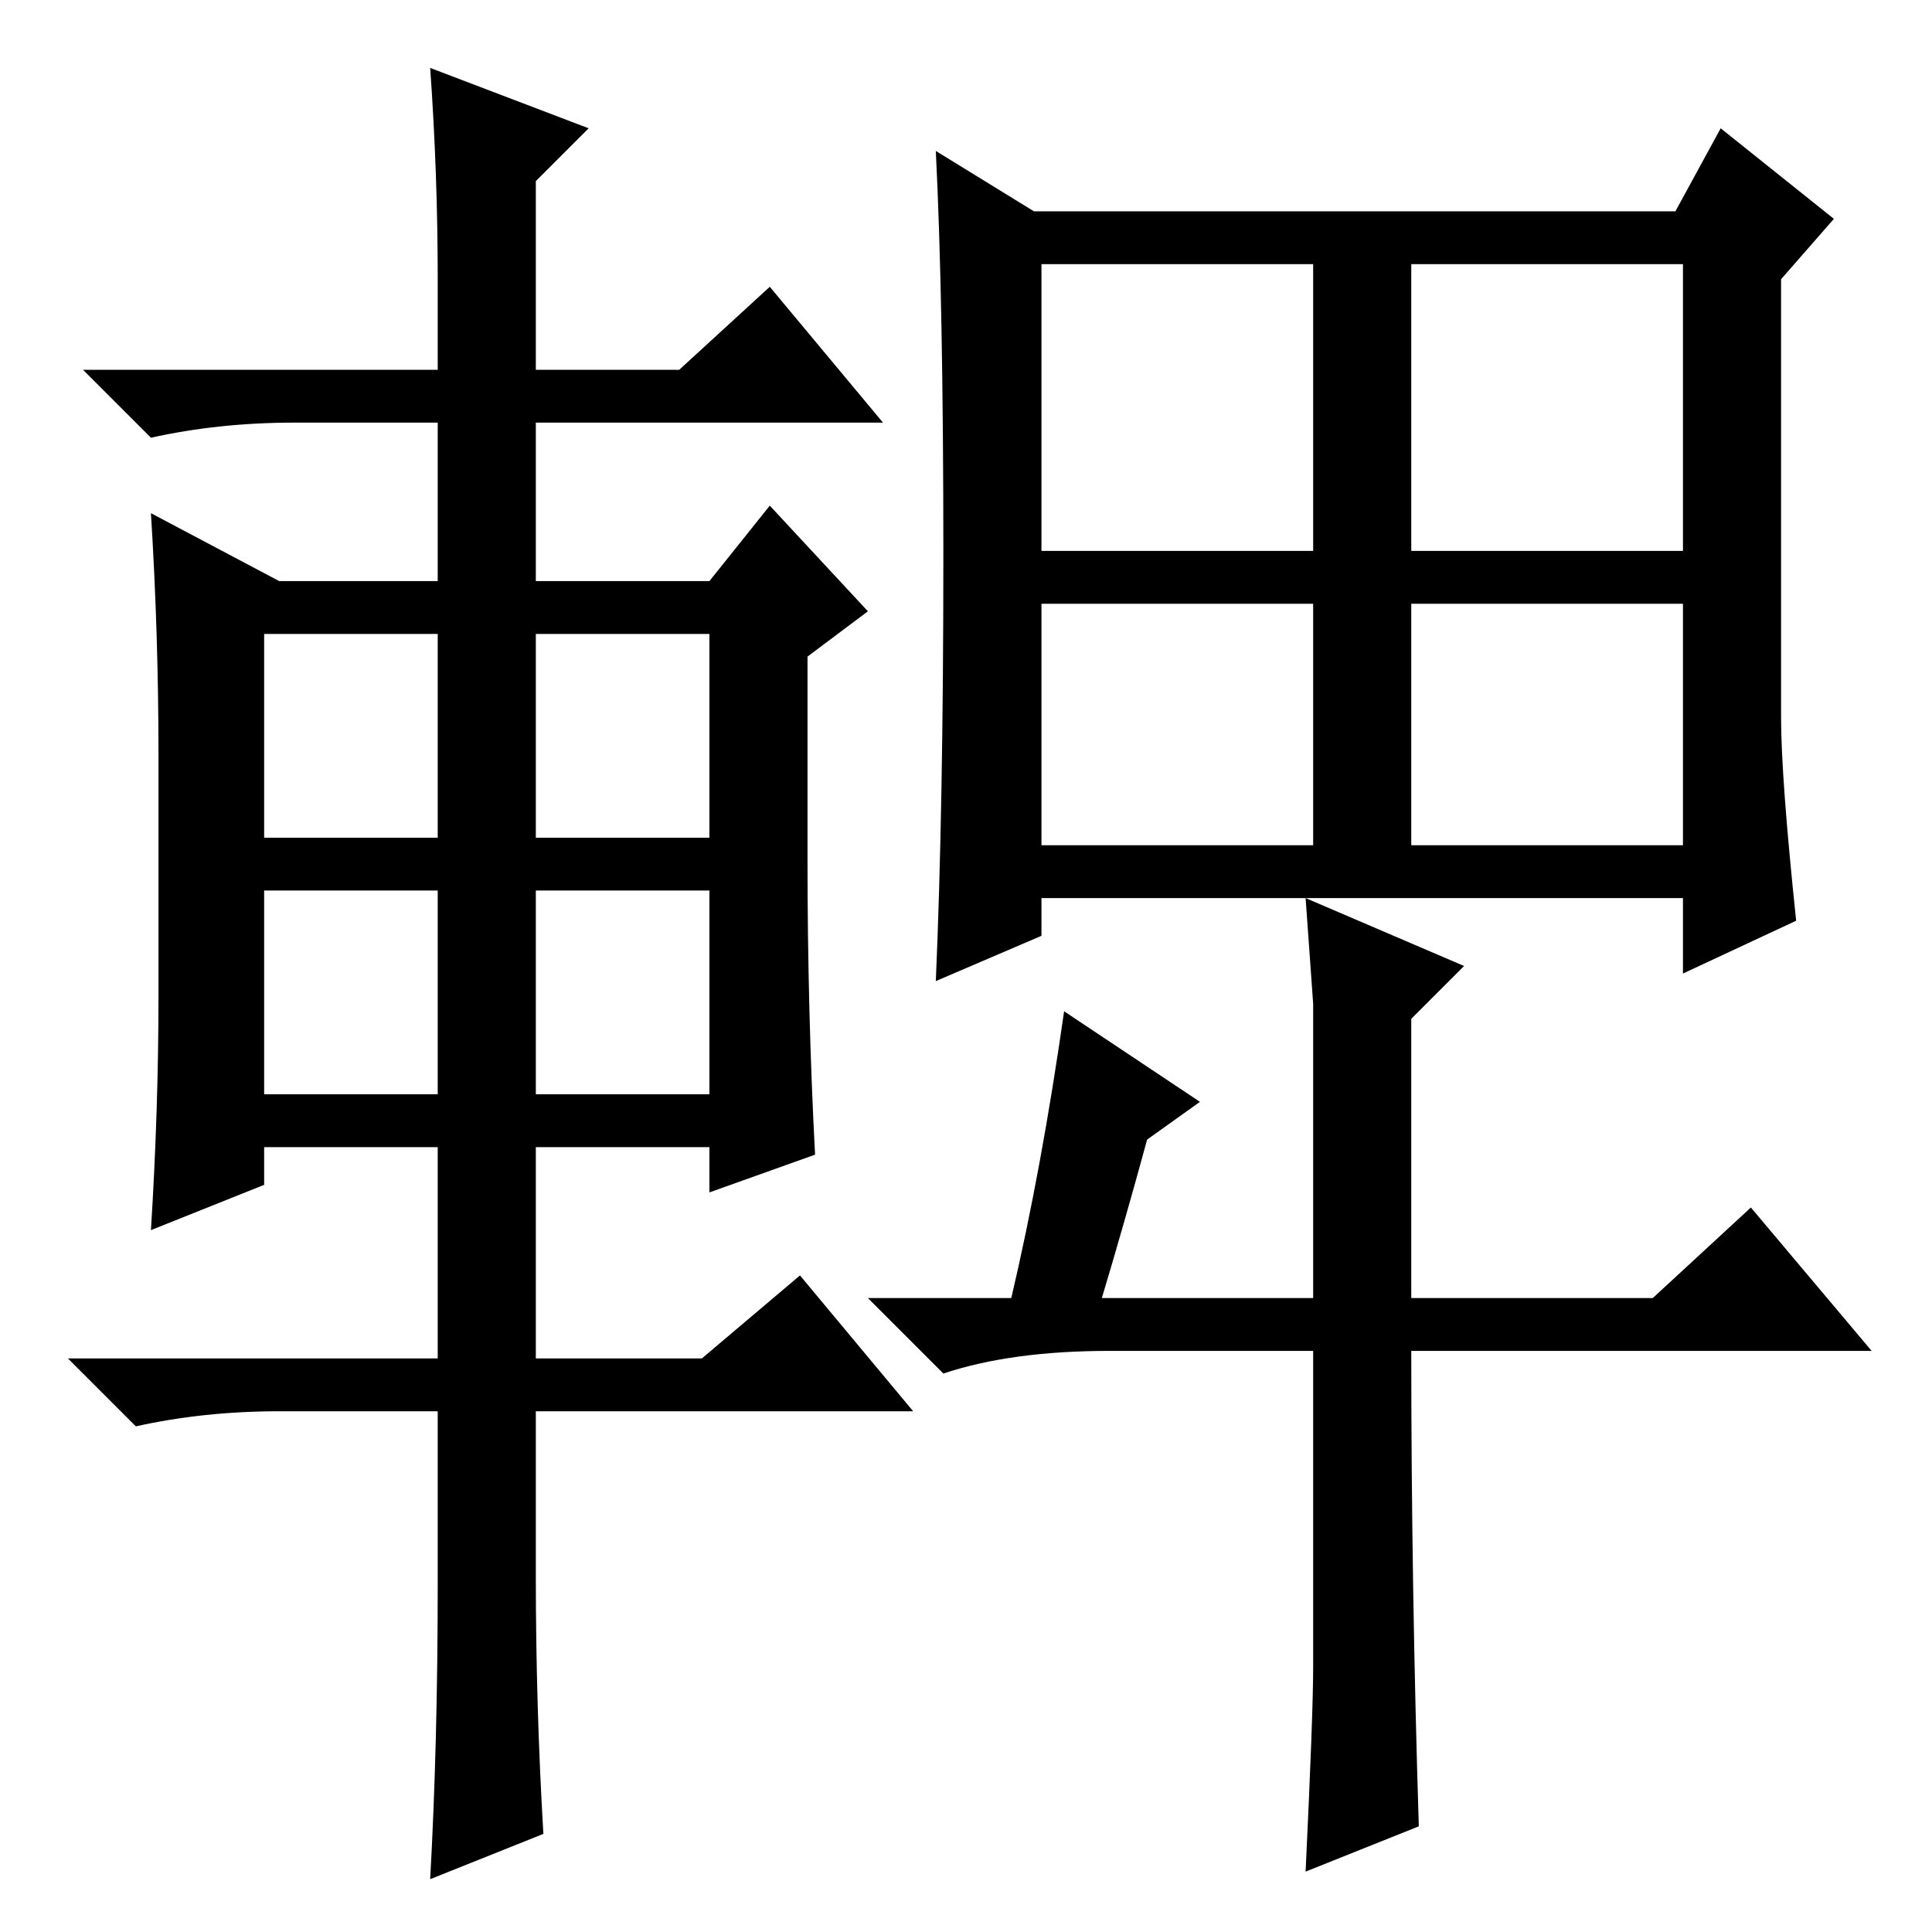 <?xml version="1.0" standalone="no"?>
<!DOCTYPE svg PUBLIC "-//W3C//DTD SVG 1.1//EN" "http://www.w3.org/Graphics/SVG/1.1/DTD/svg11.dtd" >
<svg xmlns="http://www.w3.org/2000/svg" xmlns:xlink="http://www.w3.org/1999/xlink" version="1.1" viewBox="0 -36 256 256">
  <g transform="matrix(1 0 0 -1 0 220)">
   <path fill="currentColor"
d="M138 183h36v38h-36v-38zM187 183h36v38h-36v-38zM138 144h36v32h-36v-32zM187 144h36v32h-36v-32zM174 35v42h-27q-13 0 -22 -3l-10 10h19q4 17 7 38l18 -12l-7 -5q-3 -11 -6 -21h28v26v13l-1 14l21 -9l-7 -7v-37h32l13 12l16 -19h-61q0 -31 1 -63l-15 -6q1 21 1 27z
M238 134l-15 -7v10h-85v-5l-14 -6q1 23 1 56.5t-1 53.5l13 -8h85l6 11l15 -12l-7 -8v-58q0 -8 2 -27zM58 219q0 14 -1 28l21 -8l-7 -7v-25h19l12 11l15 -18h-46v-21h23l8 10l13 -14l-8 -6v-27q0 -20 1 -39l-14 -5v6h-23v-28h22l13 11l15 -18h-50v-22q0 -17 1 -34l-15 -6
q1 18 1 39v23h-21q-10 0 -19 -2l-9 9h49v28h-23v-5l-15 -6q1 16 1 31v32q0 16 -1 32l17 -9h21v21h-19q-10 0 -19 -2l-9 9h47v12zM35 172v-27h23v27h-23zM71 172v-27h23v27h-23zM71 138v-27h23v27h-23zM35 138v-27h23v27h-23z" />
  </g>

</svg>
